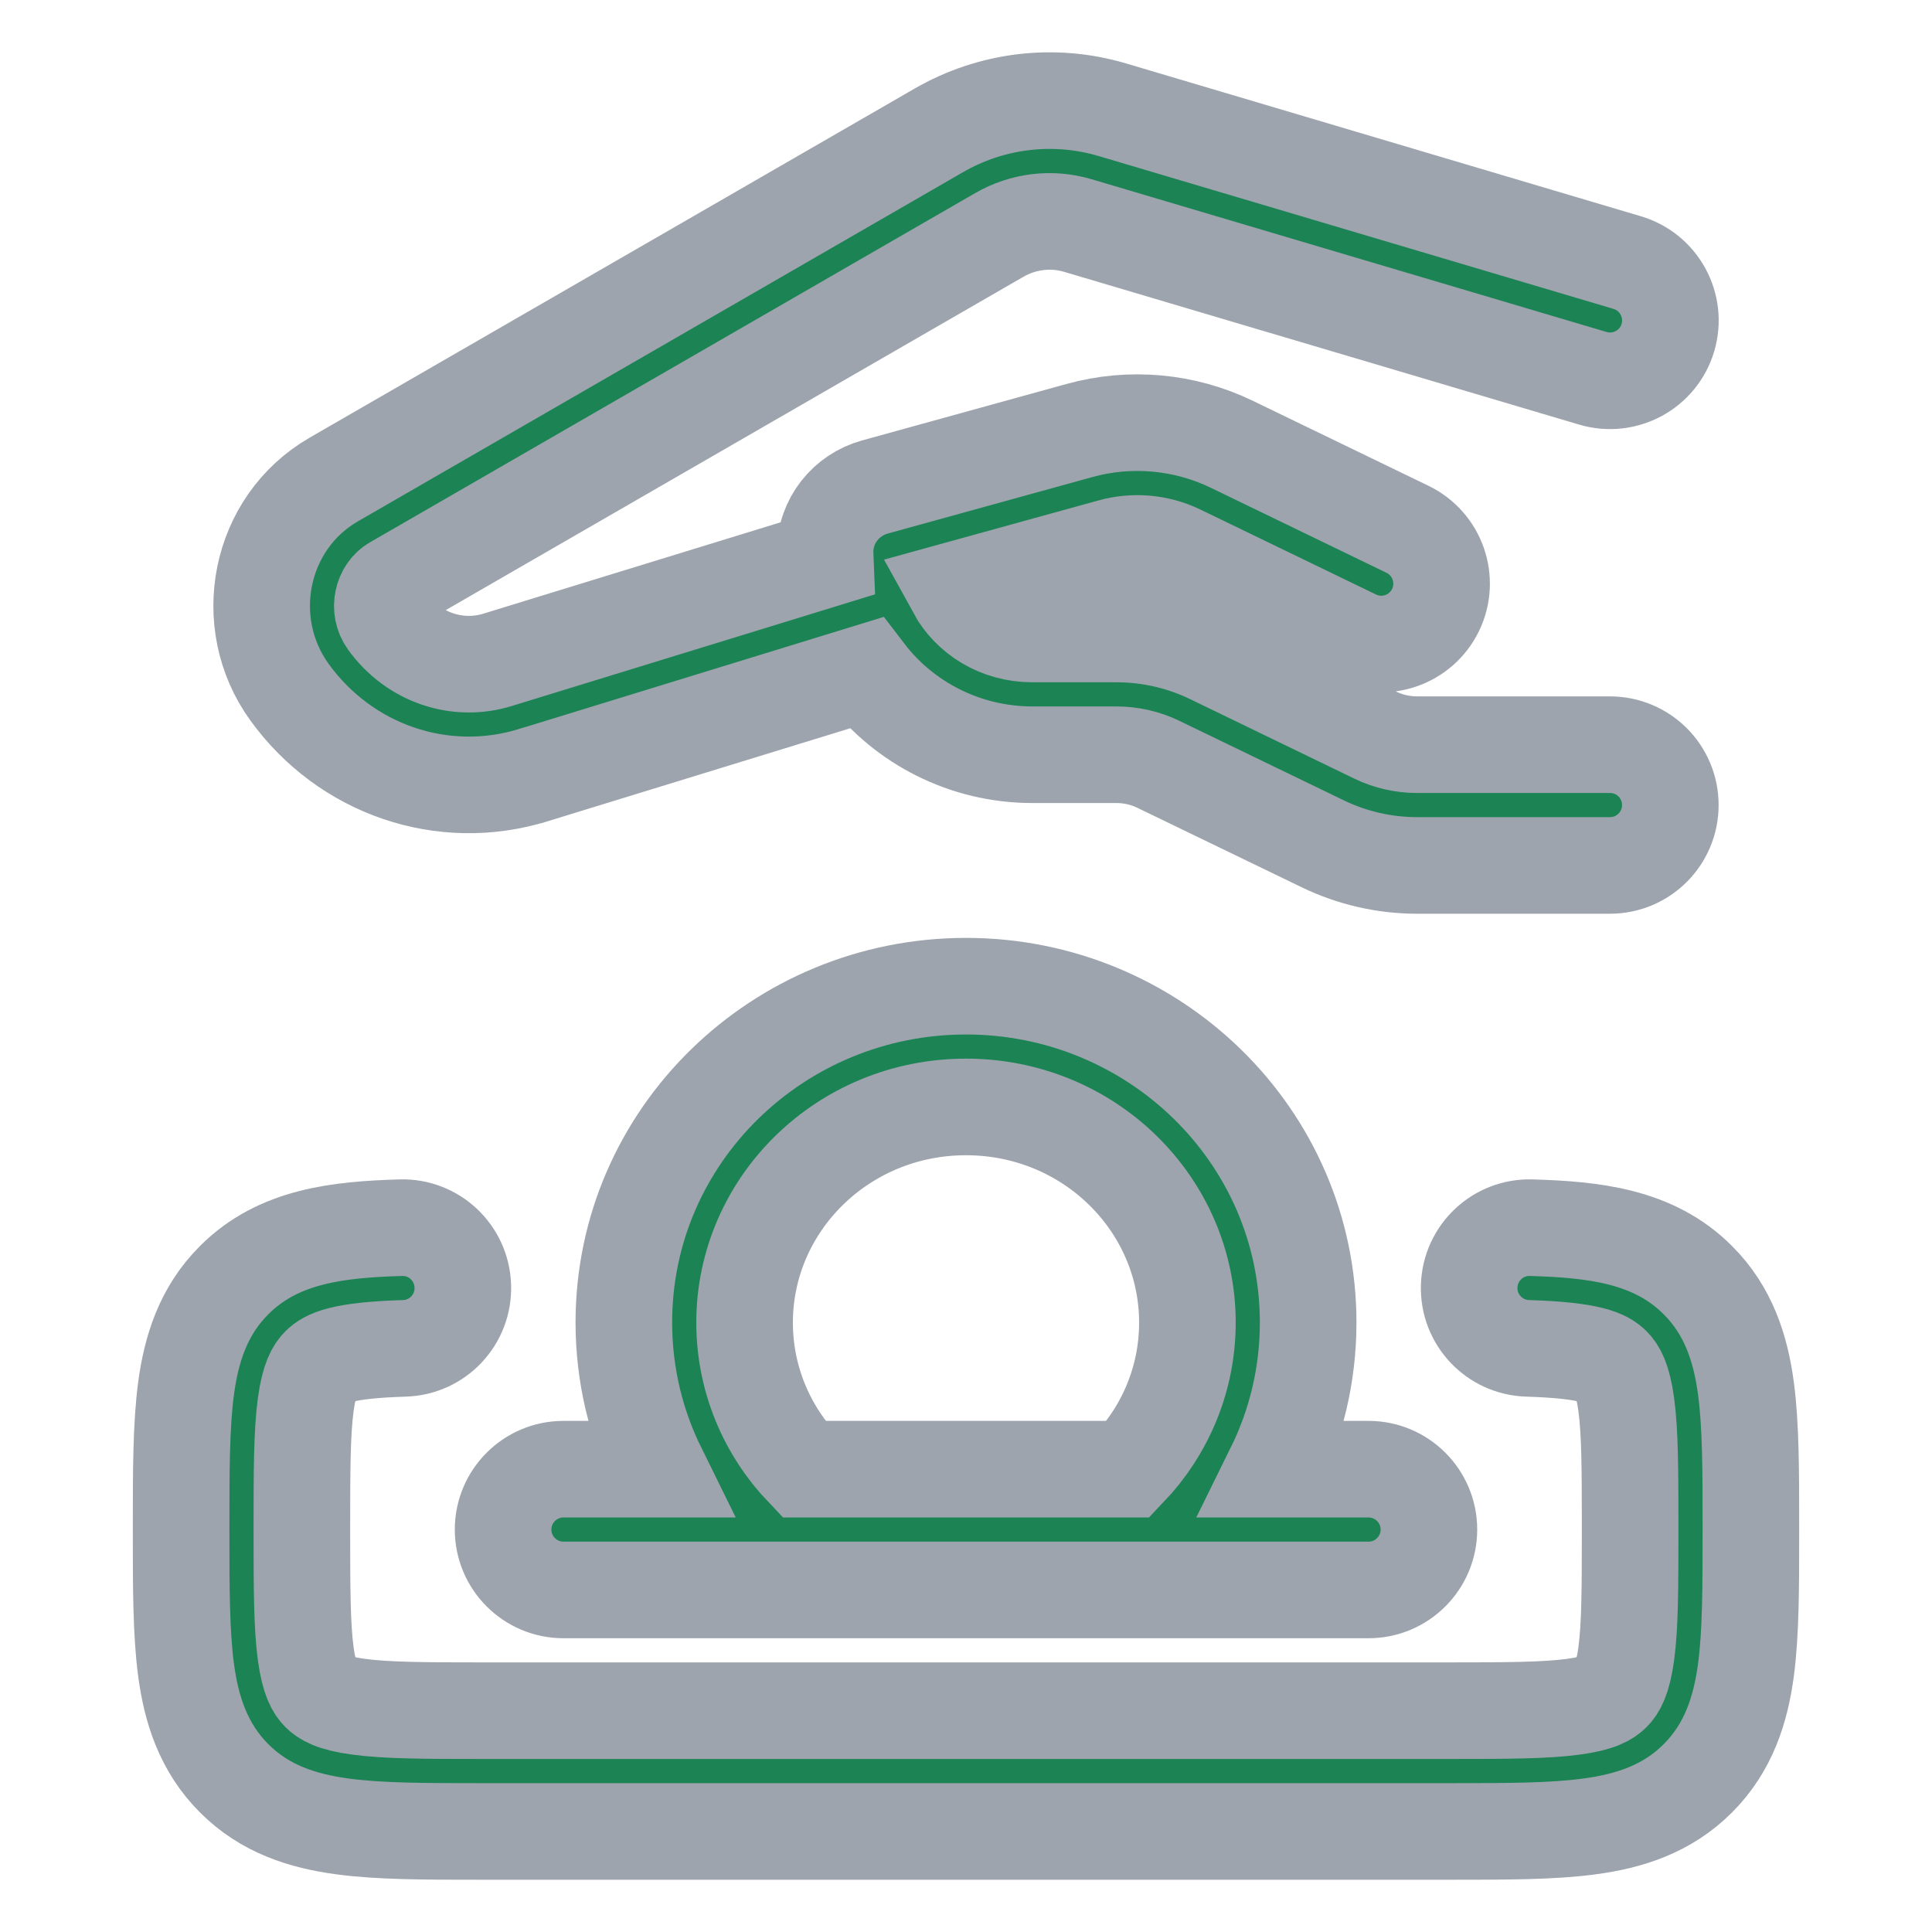 <svg width="20" height="20" viewBox="0 0 20 20" fill="none" xmlns="http://www.w3.org/2000/svg">
<path d="M4.186 13.958C4.531 13.948 4.802 13.66 4.791 13.315C4.781 12.97 4.493 12.698 4.148 12.709C3.51 12.728 2.883 12.791 2.424 13.252C2.105 13.57 1.981 13.963 1.926 14.373C1.875 14.756 1.875 15.234 1.875 15.789V15.871C1.875 16.426 1.875 16.904 1.926 17.287C1.981 17.697 2.105 18.09 2.424 18.409C2.742 18.728 3.135 18.852 3.545 18.907C3.927 18.959 4.405 18.959 4.959 18.959L15.041 18.959C15.595 18.959 16.073 18.959 16.455 18.907C16.865 18.852 17.258 18.728 17.576 18.409C17.895 18.09 18.019 17.697 18.074 17.287C18.125 16.904 18.125 16.426 18.125 15.871V15.789C18.125 15.234 18.125 14.756 18.074 14.373C18.019 13.963 17.895 13.57 17.576 13.252C17.117 12.791 16.49 12.728 15.852 12.709C15.507 12.698 15.219 12.97 15.209 13.315C15.198 13.66 15.47 13.948 15.815 13.958C16.471 13.978 16.617 14.06 16.692 14.135C16.739 14.182 16.798 14.268 16.835 14.54C16.874 14.829 16.875 15.222 16.875 15.83C16.875 16.438 16.874 16.831 16.835 17.12C16.798 17.392 16.739 17.478 16.692 17.525C16.644 17.573 16.559 17.632 16.288 17.668C15.999 17.707 15.607 17.709 15 17.709L5 17.709C4.393 17.709 4.001 17.707 3.712 17.668C3.441 17.632 3.356 17.573 3.308 17.525C3.261 17.478 3.202 17.392 3.165 17.12C3.126 16.831 3.125 16.438 3.125 15.83C3.125 15.222 3.126 14.829 3.165 14.54C3.202 14.268 3.261 14.182 3.308 14.135C3.383 14.06 3.529 13.978 4.186 13.958Z" fill="#1B8354"/>
<path fill-rule="evenodd" clip-rule="evenodd" d="M5.833 15.209C5.488 15.209 5.208 15.489 5.208 15.834C5.208 16.179 5.488 16.459 5.833 16.459L14.167 16.459C14.512 16.459 14.792 16.179 14.792 15.834C14.792 15.489 14.512 15.209 14.167 15.209H13.188C13.414 14.751 13.542 14.236 13.542 13.691C13.542 11.756 11.944 10.209 10 10.209C8.056 10.209 6.458 11.756 6.458 13.691C6.458 14.236 6.586 14.751 6.812 15.209H5.833ZM7.708 13.691C7.708 14.275 7.938 14.809 8.32 15.209H11.68C12.062 14.809 12.292 14.275 12.292 13.691C12.292 12.47 11.278 11.459 10 11.459C8.722 11.459 7.708 12.47 7.708 13.691Z" fill="#1B8354"/>
<path d="M16.666 8.959C17.012 8.959 17.291 8.679 17.291 8.334C17.291 7.988 17.012 7.709 16.666 7.709H14.671C14.519 7.709 14.371 7.675 14.237 7.61L12.535 6.786C12.231 6.639 11.896 6.563 11.557 6.563L10.688 6.563C10.333 6.563 10.04 6.373 9.894 6.107L11.506 5.662C11.74 5.597 11.991 5.62 12.207 5.724L14.026 6.604C14.337 6.755 14.71 6.625 14.861 6.314C15.011 6.003 14.881 5.63 14.57 5.479L12.751 4.599C12.261 4.362 11.698 4.311 11.173 4.457L9.055 5.042C8.763 5.123 8.541 5.389 8.541 5.715C8.541 5.74 8.542 5.764 8.543 5.788L5.156 6.829L5.153 6.83C4.739 6.959 4.281 6.81 4.009 6.433C3.912 6.299 3.962 6.114 4.08 6.047L10.343 2.433C10.594 2.288 10.887 2.254 11.159 2.335L16.489 3.916C16.82 4.014 17.168 3.826 17.266 3.495C17.364 3.164 17.175 2.816 16.844 2.718L11.515 1.136C10.911 0.957 10.264 1.035 9.718 1.35L3.455 4.964C2.678 5.413 2.478 6.447 2.996 7.164C3.573 7.964 4.582 8.316 5.524 8.023L5.525 8.023L8.964 6.966C9.359 7.483 9.99 7.813 10.688 7.813L11.557 7.813C11.708 7.813 11.857 7.847 11.991 7.912L13.693 8.735C13.997 8.882 14.332 8.959 14.671 8.959H16.666Z" fill="#1B8354"/>
<path d="M4.186 13.958C4.531 13.948 4.802 13.66 4.791 13.315C4.781 12.97 4.493 12.698 4.148 12.709C3.51 12.728 2.883 12.791 2.424 13.252C2.105 13.57 1.981 13.963 1.926 14.373C1.875 14.756 1.875 15.234 1.875 15.789V15.871C1.875 16.426 1.875 16.904 1.926 17.287C1.981 17.697 2.105 18.09 2.424 18.409C2.742 18.728 3.135 18.852 3.545 18.907C3.927 18.959 4.405 18.959 4.959 18.959L15.041 18.959C15.595 18.959 16.073 18.959 16.455 18.907C16.865 18.852 17.258 18.728 17.576 18.409C17.895 18.09 18.019 17.697 18.074 17.287C18.125 16.904 18.125 16.426 18.125 15.871V15.789C18.125 15.234 18.125 14.756 18.074 14.373C18.019 13.963 17.895 13.57 17.576 13.252C17.117 12.791 16.49 12.728 15.852 12.709C15.507 12.698 15.219 12.97 15.209 13.315C15.198 13.66 15.47 13.948 15.815 13.958C16.471 13.978 16.617 14.06 16.692 14.135C16.739 14.182 16.798 14.268 16.835 14.54C16.874 14.829 16.875 15.222 16.875 15.83C16.875 16.438 16.874 16.831 16.835 17.12C16.798 17.392 16.739 17.478 16.692 17.525C16.644 17.573 16.559 17.632 16.288 17.668C15.999 17.707 15.607 17.709 15 17.709L5 17.709C4.393 17.709 4.001 17.707 3.712 17.668C3.441 17.632 3.356 17.573 3.308 17.525C3.261 17.478 3.202 17.392 3.165 17.12C3.126 16.831 3.125 16.438 3.125 15.83C3.125 15.222 3.126 14.829 3.165 14.54C3.202 14.268 3.261 14.182 3.308 14.135C3.383 14.06 3.529 13.978 4.186 13.958Z" stroke="#9DA4AE"/>
<path fill-rule="evenodd" clip-rule="evenodd" d="M5.833 15.209C5.488 15.209 5.208 15.489 5.208 15.834C5.208 16.179 5.488 16.459 5.833 16.459L14.167 16.459C14.512 16.459 14.792 16.179 14.792 15.834C14.792 15.489 14.512 15.209 14.167 15.209H13.188C13.414 14.751 13.542 14.236 13.542 13.691C13.542 11.756 11.944 10.209 10 10.209C8.056 10.209 6.458 11.756 6.458 13.691C6.458 14.236 6.586 14.751 6.812 15.209H5.833ZM7.708 13.691C7.708 14.275 7.938 14.809 8.32 15.209H11.68C12.062 14.809 12.292 14.275 12.292 13.691C12.292 12.47 11.278 11.459 10 11.459C8.722 11.459 7.708 12.47 7.708 13.691Z" stroke="#9DA4AE"/>
<path d="M16.666 8.959C17.012 8.959 17.291 8.679 17.291 8.334C17.291 7.988 17.012 7.709 16.666 7.709H14.671C14.519 7.709 14.371 7.675 14.237 7.61L12.535 6.786C12.231 6.639 11.896 6.563 11.557 6.563L10.688 6.563C10.333 6.563 10.04 6.373 9.894 6.107L11.506 5.662C11.74 5.597 11.991 5.62 12.207 5.724L14.026 6.604C14.337 6.755 14.71 6.625 14.861 6.314C15.011 6.003 14.881 5.63 14.57 5.479L12.751 4.599C12.261 4.362 11.698 4.311 11.173 4.457L9.055 5.042C8.763 5.123 8.541 5.389 8.541 5.715C8.541 5.74 8.542 5.764 8.543 5.788L5.156 6.829L5.153 6.83C4.739 6.959 4.281 6.81 4.009 6.433C3.912 6.299 3.962 6.114 4.08 6.047L10.343 2.433C10.594 2.288 10.887 2.254 11.159 2.335L16.489 3.916C16.82 4.014 17.168 3.826 17.266 3.495C17.364 3.164 17.175 2.816 16.844 2.718L11.515 1.136C10.911 0.957 10.264 1.035 9.718 1.35L3.455 4.964C2.678 5.413 2.478 6.447 2.996 7.164C3.573 7.964 4.582 8.316 5.524 8.023L5.525 8.023L8.964 6.966C9.359 7.483 9.99 7.813 10.688 7.813L11.557 7.813C11.708 7.813 11.857 7.847 11.991 7.912L13.693 8.735C13.997 8.882 14.332 8.959 14.671 8.959H16.666Z" stroke="#9DA4AE"/>
</svg>
